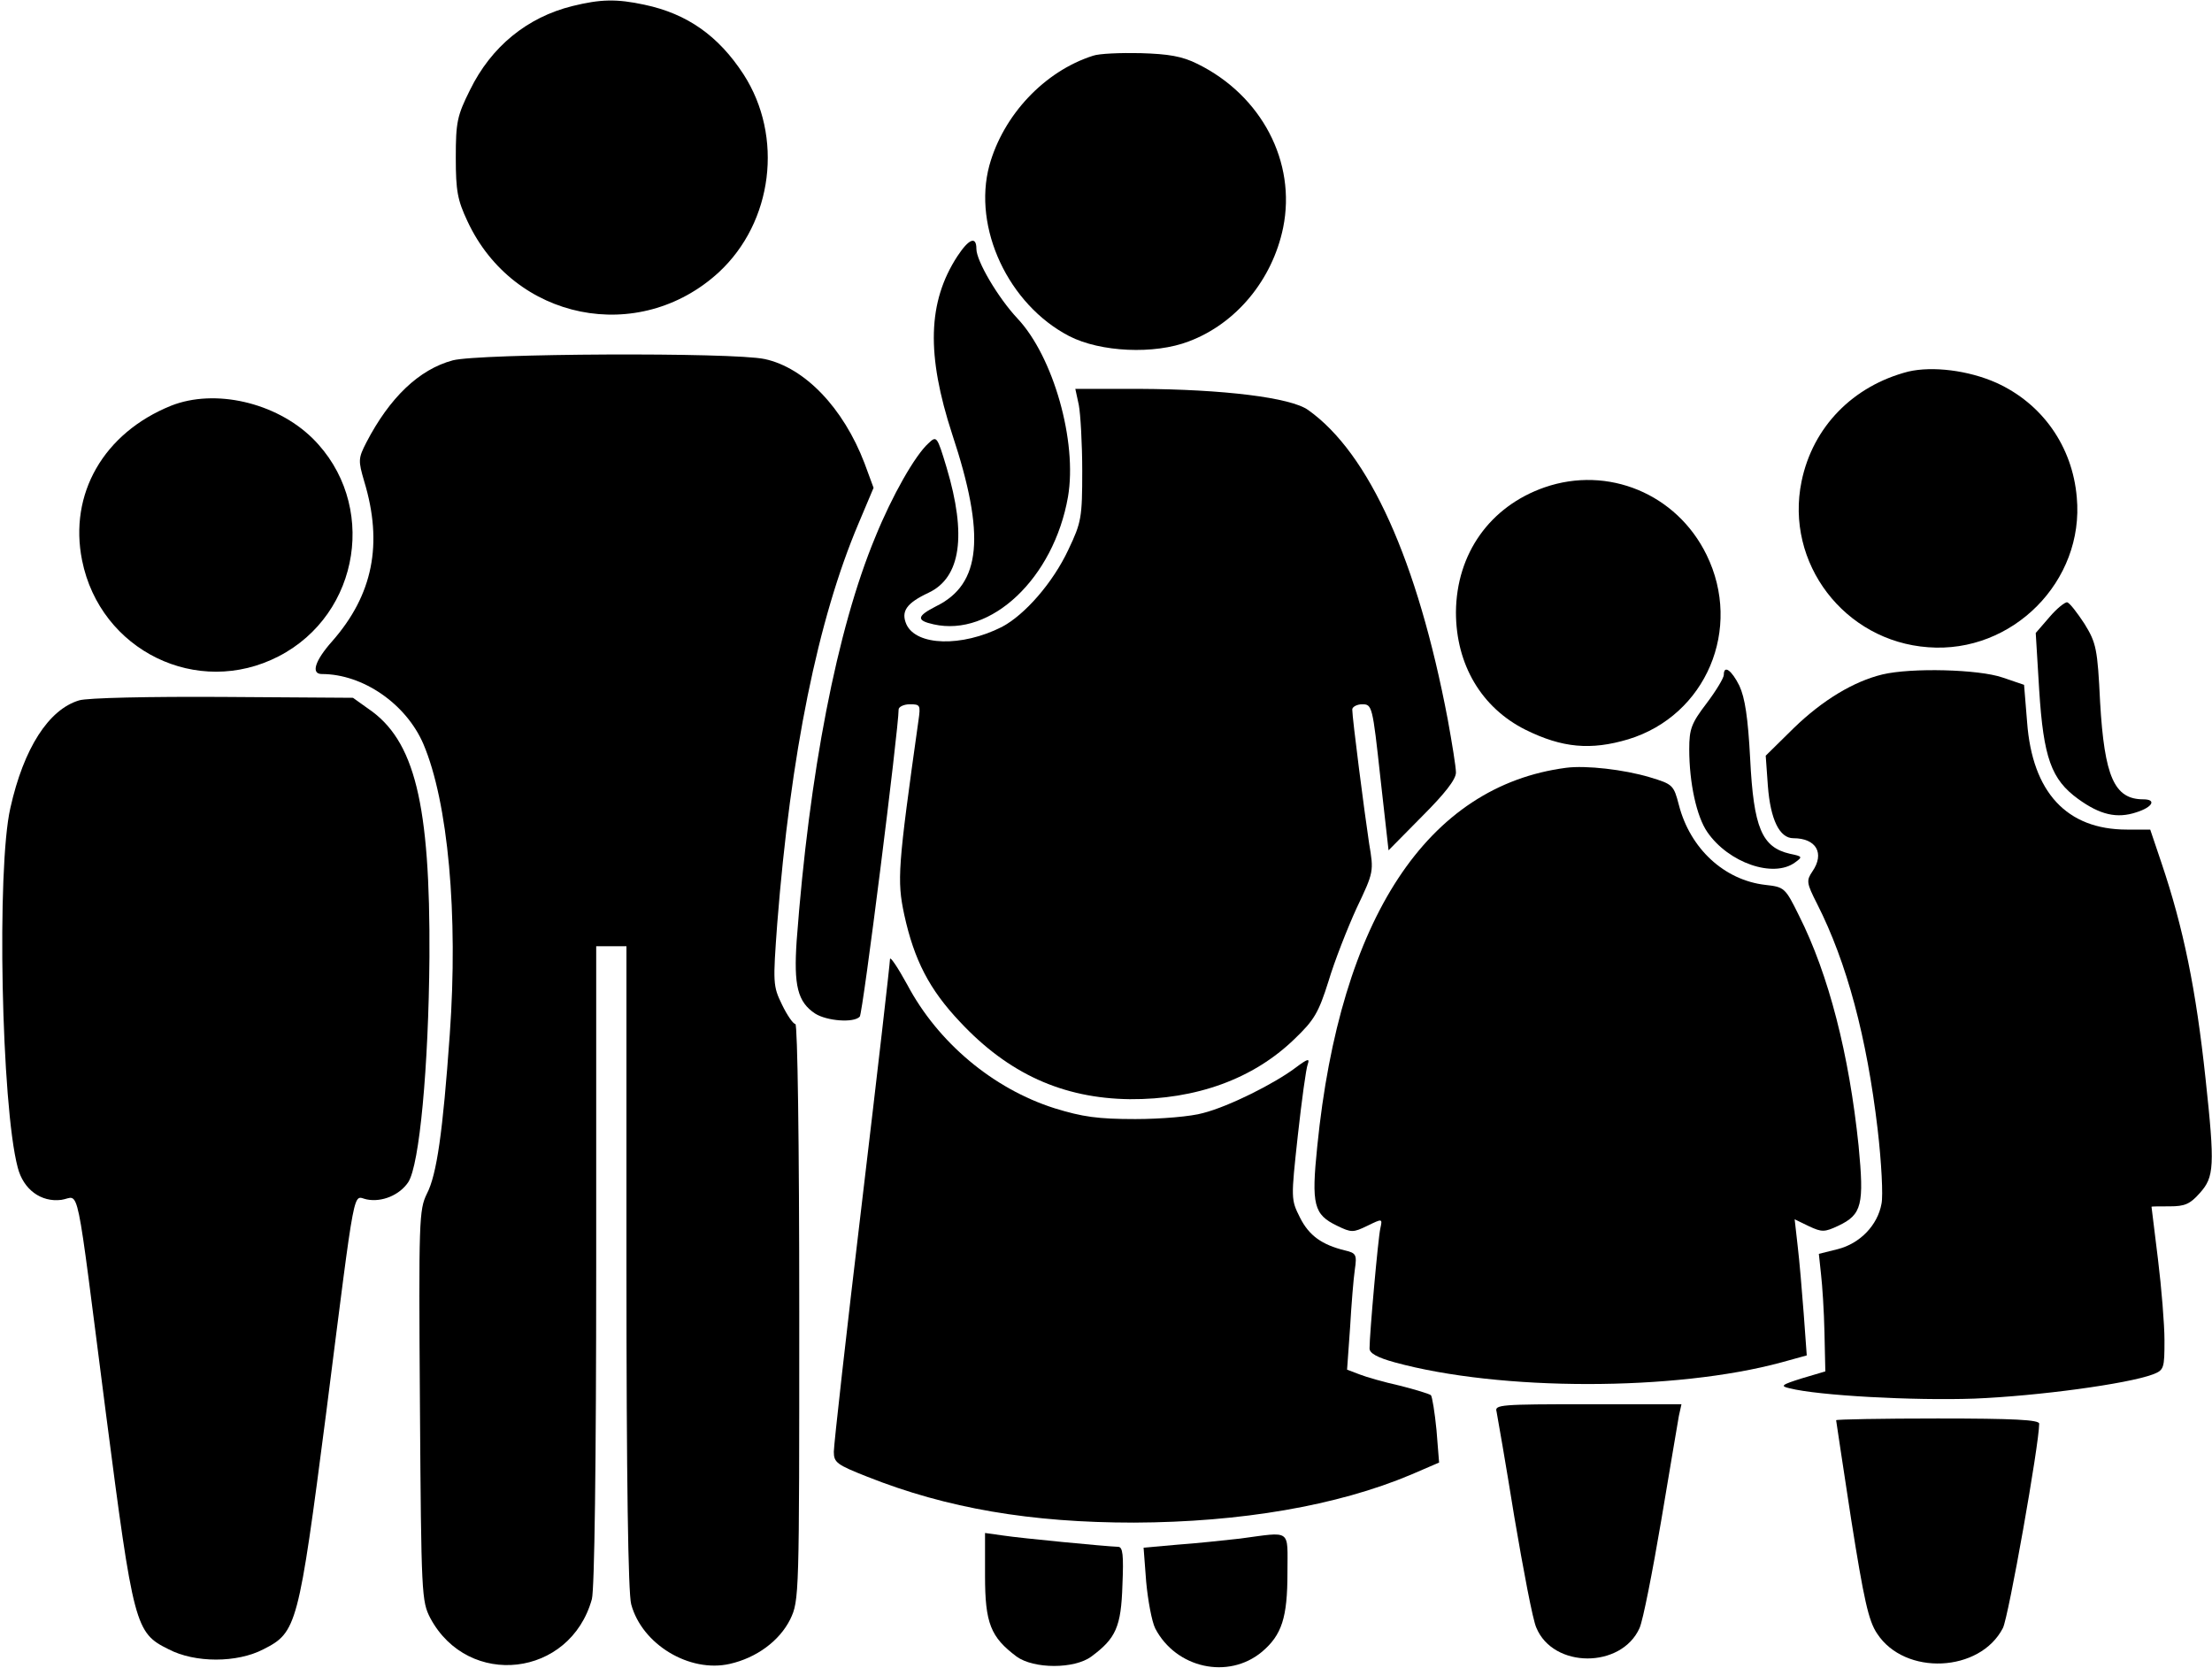 <?xml version="1.0" standalone="no"?>
<!DOCTYPE svg PUBLIC "-//W3C//DTD SVG 20010904//EN"
 "http://www.w3.org/TR/2001/REC-SVG-20010904/DTD/svg10.dtd">
<svg version="1.0" xmlns="http://www.w3.org/2000/svg"
 width="512pt" height="386pt" viewBox="0 0 512 386"
 preserveAspectRatio="xMidYMid meet">

<g transform="translate(0,386) scale(0.1,-0.1)"
fill="#000000" stroke="none">
<path d="M1325 3846 c-105 -26 -188 -94 -237 -194 -30 -60 -33 -75 -33 -157 0
-77 4 -98 27 -147 107 -230 397 -288 582 -118 125 116 150 314 57 458 -58 89
-130 140 -229 161 -65 14 -102 13 -167 -3z"/>
<path d="M2530 3731 c-113 -36 -208 -138 -240 -254 -39 -144 44 -322 185 -395
72 -37 197 -43 277 -12 109 41 193 142 218 263 31 152 -50 306 -198 379 -36
18 -67 23 -132 25 -47 1 -96 -1 -110 -6z"/>
<path d="M2216 3267 c-69 -106 -72 -228 -12 -412 78 -235 67 -347 -37 -398
-45 -23 -47 -33 -6 -42 133 -30 278 107 311 295 22 128 -34 325 -117 413 -45
48 -95 133 -95 161 0 30 -17 24 -44 -17z"/>
<path d="M1048 3026 c-78 -21 -146 -86 -200 -190 -19 -37 -19 -42 -5 -90 44
-145 20 -263 -74 -370 -40 -45 -50 -76 -24 -76 95 0 195 -69 235 -162 57 -134
81 -394 61 -673 -16 -225 -30 -324 -53 -368 -18 -37 -19 -60 -16 -490 3 -440
4 -453 24 -492 88 -164 324 -137 374 44 6 23 10 310 10 774 l0 737 35 0 35 0
0 -742 c0 -493 4 -756 11 -781 25 -93 135 -159 228 -138 62 14 115 53 140 103
21 44 21 52 21 711 0 395 -4 667 -9 667 -5 0 -19 20 -31 45 -21 43 -21 50 -11
187 31 394 94 704 188 926 l35 83 -21 57 c-49 128 -138 221 -231 241 -74 16
-661 13 -722 -3z"/>
<path d="M4417 3000 c-128 -33 -221 -128 -247 -254 -39 -189 99 -370 293 -384
195 -15 362 153 344 347 -10 118 -80 217 -186 265 -65 29 -148 39 -204 26z"/>
<path d="M2497 2923 c4 -21 8 -90 8 -153 0 -108 -2 -119 -32 -182 -36 -77
-101 -151 -154 -179 -93 -47 -198 -44 -221 6 -13 30 0 49 51 73 75 35 89 133
42 290 -22 73 -23 74 -42 56 -31 -28 -84 -121 -123 -217 -89 -214 -153 -547
-182 -934 -7 -104 2 -142 43 -169 27 -17 89 -22 103 -7 7 6 90 666 90 711 0 6
12 12 26 12 24 0 25 -2 20 -37 -48 -341 -50 -370 -33 -450 23 -105 58 -173
129 -248 112 -120 238 -177 393 -179 154 -1 286 47 381 139 46 44 56 61 79
134 14 47 44 123 65 169 40 84 40 85 29 150 -11 73 -39 290 -39 310 0 6 11 12
23 12 23 0 24 -4 42 -169 l19 -169 78 79 c52 52 78 85 78 101 0 13 -9 68 -19
123 -70 368 -182 616 -323 716 -40 29 -197 48 -391 49 l-148 0 8 -37z"/>
<path d="M396 2921 c-156 -63 -237 -204 -206 -358 42 -209 267 -319 455 -222
190 98 230 355 78 505 -85 83 -226 115 -327 75z"/>
<path d="M3575 2732 c-126 -44 -204 -153 -205 -289 0 -121 59 -221 161 -272
85 -42 151 -48 238 -22 180 55 265 256 181 427 -69 141 -228 207 -375 156z"/>
<path d="M4744 2432 l-32 -37 8 -132 c10 -157 28 -207 90 -252 51 -37 90 -46
135 -31 38 12 47 30 16 30 -67 0 -90 52 -100 225 -6 124 -9 137 -36 181 -17
26 -34 48 -40 50 -5 1 -24 -14 -41 -34z"/>
<path d="M3990 2298 c0 -7 -18 -37 -40 -66 -35 -46 -40 -59 -40 -106 0 -78 17
-156 42 -192 49 -71 153 -107 203 -70 18 13 17 14 -12 20 -65 15 -84 60 -92
220 -5 95 -12 141 -25 169 -18 36 -36 49 -36 25z"/>
<path d="M4357 2299 c-66 -16 -138 -59 -205 -124 l-65 -64 5 -70 c6 -78 27
-121 59 -121 53 0 73 -35 44 -77 -14 -21 -14 -26 11 -75 69 -136 115 -309 140
-521 9 -77 13 -155 9 -173 -9 -50 -50 -92 -101 -105 l-44 -11 5 -47 c3 -25 7
-86 8 -135 l2 -90 -54 -16 c-48 -15 -51 -18 -29 -23 66 -17 287 -29 428 -24
147 6 354 34 413 56 26 10 27 14 27 79 0 37 -7 122 -15 187 -8 66 -15 121 -15
122 0 1 19 1 42 1 35 0 47 5 70 31 33 37 35 61 13 265 -22 206 -51 348 -102
499 l-26 77 -54 0 c-139 0 -219 86 -231 249 l-7 86 -50 17 c-55 19 -211 23
-278 7z"/>
<path d="M183 2239 c-70 -21 -128 -110 -159 -249 -32 -138 -21 -689 17 -832
13 -51 54 -81 101 -75 44 6 31 66 103 -493 64 -494 68 -509 145 -547 61 -32
159 -32 220 0 77 39 81 53 145 547 70 550 61 500 94 494 35 -7 76 10 96 40 26
40 47 266 49 521 2 355 -34 502 -142 575 l-35 25 -301 2 c-167 1 -315 -2 -333
-8z"/>
<path d="M3625 2083 c-321 -42 -523 -348 -576 -876 -14 -136 -8 -158 46 -184
33 -16 37 -16 70 0 35 17 35 17 30 -6 -5 -21 -25 -244 -25 -278 0 -11 18 -21
58 -32 244 -67 650 -67 896 0 l58 16 -7 96 c-4 53 -10 124 -14 157 l-7 62 33
-16 c30 -14 36 -14 68 1 55 26 60 49 47 185 -22 212 -69 396 -138 533 -32 65
-34 66 -78 71 -95 11 -174 84 -200 185 -12 46 -14 48 -67 64 -60 18 -148 28
-194 22z"/>
<path d="M2060 1640 c0 -9 -29 -262 -65 -564 -36 -301 -65 -560 -65 -576 0
-25 7 -30 78 -58 184 -73 378 -106 617 -106 247 1 470 39 641 111 l65 28 -6
75 c-4 41 -10 78 -13 81 -4 3 -36 13 -72 22 -36 8 -78 20 -93 26 l-29 11 7 98
c3 53 8 114 11 134 5 34 3 38 -23 44 -53 13 -83 34 -104 76 -21 42 -21 43 -5
190 9 81 19 155 23 165 5 14 0 13 -28 -8 -49 -37 -155 -90 -214 -105 -27 -8
-98 -14 -157 -14 -87 0 -122 5 -187 25 -142 45 -270 152 -341 286 -22 40 -40
67 -40 59z"/>
<path d="M3464 593 c2 -10 21 -119 41 -243 21 -124 43 -240 51 -257 39 -95
197 -95 239 -1 8 18 30 130 50 248 20 118 38 227 41 243 l6 27 -217 0 c-201 0
-216 -1 -211 -17z"/>
<path d="M4250 573 c0 -2 16 -106 35 -231 29 -183 40 -234 60 -263 64 -98 238
-90 291 13 13 25 84 426 84 473 0 9 -59 12 -235 12 -129 0 -235 -2 -235 -4z"/>
<path d="M2280 213 c0 -110 13 -142 73 -187 40 -29 134 -29 173 0 57 42 69 69
72 165 3 70 1 89 -10 89 -29 1 -226 20 -265 26 l-43 6 0 -99z"/>
<path d="M2870 299 c-36 -4 -101 -11 -144 -14 l-79 -7 6 -79 c4 -43 13 -92 21
-108 48 -92 169 -119 247 -54 46 39 59 79 59 183 0 103 11 95 -110 79z"/>
</g>
</svg>

